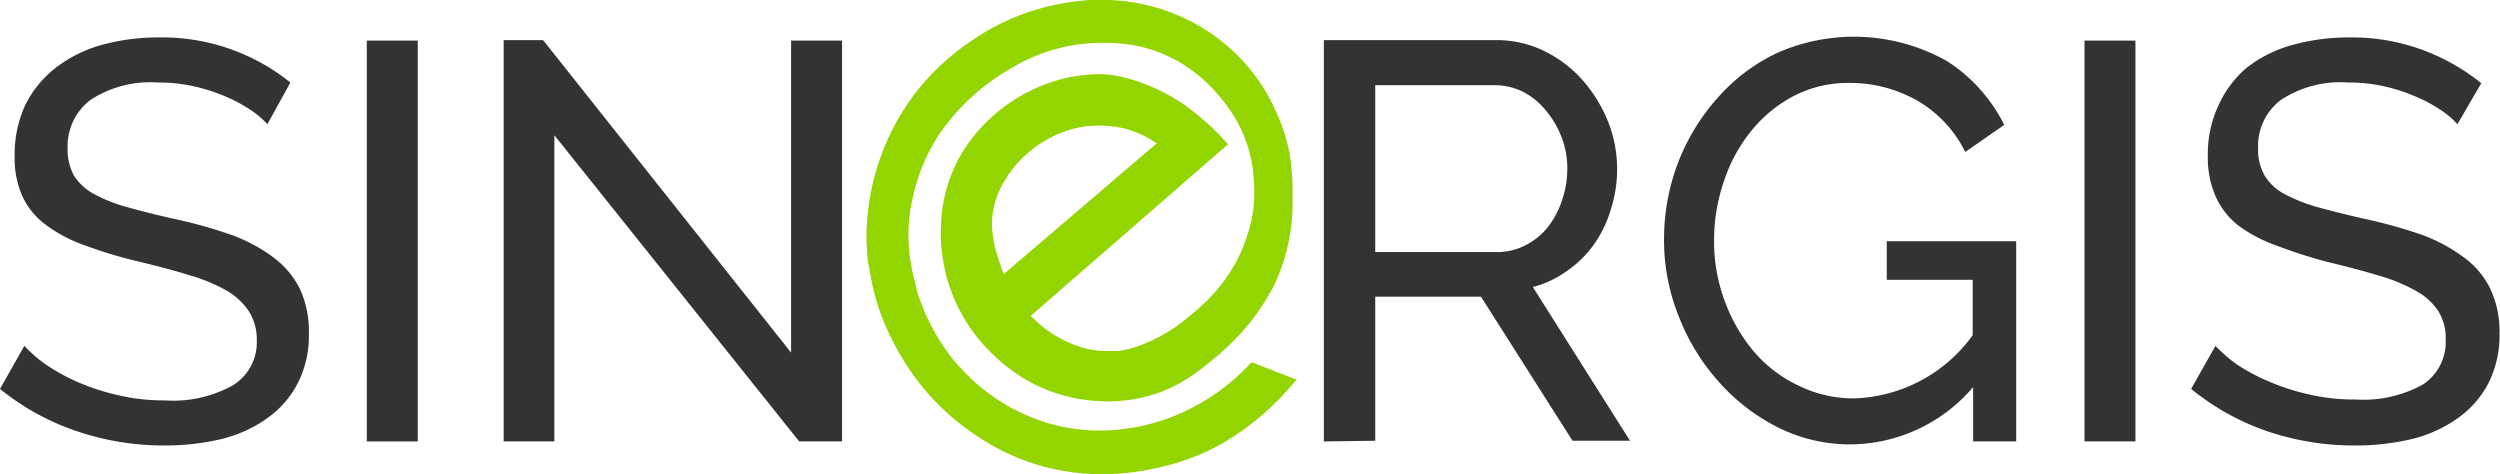 <svg xmlns="http://www.w3.org/2000/svg" viewBox="0 0 110.89 21.03"><defs><style>.\38 93b0208-6fd1-4caa-9dc7-49ae5a2c6078{fill:#93d500;}.\31 13cb7cc-7e06-484b-b89b-596831962144{fill:#333;}</style></defs><title>sinergis_F</title><g id="8ff7b75f-ea6c-41cd-9915-0481209b3c02" data-name="Layer 2"><g id="357bd064-089d-4373-af25-7ae3dd1c4dbe" data-name="Layer 1"><path class="893b0208-6fd1-4caa-9dc7-49ae5a2c6078" d="M57.4,16.8l-1.77-.69a.12.12,0,0,0-.16,0,9.14,9.14,0,0,1-1.95,1.61,9,9,0,0,1-4.4,1.37,8.09,8.09,0,0,1-1.39-.06,7.51,7.51,0,0,1-1.33-.29,8.55,8.55,0,0,1-3.28-1.9,9.87,9.87,0,0,1-.88-.94,9,9,0,0,1-.72-1.06c-.08-.14-.16-.28-.23-.42s-.22-.44-.31-.67-.15-.38-.22-.57a5.12,5.12,0,0,1-.15-.56c-.06-.22-.12-.44-.16-.67h0a8.54,8.54,0,0,1-.15-1.25,7.35,7.35,0,0,1,.16-1.81A8.41,8.41,0,0,1,41.63,6,9.71,9.71,0,0,1,44.9,3a7.75,7.75,0,0,1,3.9-1.1A8,8,0,0,1,50.26,2a6.49,6.49,0,0,1,2.1.78,7.06,7.06,0,0,1,1.92,1.73,6,6,0,0,1,1.33,3.4,7.23,7.23,0,0,1,0,1.23,6.8,6.8,0,0,1-.25,1.19,7,7,0,0,1-1.58,2.75l-.17.18h0a10.58,10.58,0,0,1-.93.83,7.21,7.21,0,0,1-2.11,1.23,4.08,4.08,0,0,1-1,.25h-.34l-.34,0a3.4,3.4,0,0,1-.46-.06,3.13,3.13,0,0,1-.44-.1,5.29,5.29,0,0,1-1.77-.94c-.17-.14-.34-.3-.5-.46l0,0L54.47,6.4l-.32-.35A11.7,11.7,0,0,0,53,5a8.31,8.31,0,0,0-2.79-1.47,6.08,6.08,0,0,0-.94-.21,4.79,4.79,0,0,0-1.07,0,6.58,6.58,0,0,0-1.24.22A7.49,7.49,0,0,0,43.22,6a6.6,6.6,0,0,0-1.48,4,6.67,6.67,0,0,0,.07,1.41,7,7,0,0,0,.25,1.12h0a2.83,2.83,0,0,0,.11.31,6.1,6.1,0,0,0,.44,1,7.26,7.26,0,0,0,1.23,1.68,9,9,0,0,0,.79.72,7.07,7.07,0,0,0,4.15,1.55,6.6,6.6,0,0,0,1.6-.1,6.25,6.25,0,0,0,2.13-.8A9.59,9.59,0,0,0,53.73,16a10.79,10.79,0,0,0,1.67-1.64c.21-.26.4-.52.58-.79l.13-.21a9,9,0,0,0,.48-.86h0c.1-.23.19-.45.27-.69a8.45,8.45,0,0,0,.47-2.54c0-.38,0-.76,0-1.14a12,12,0,0,0-.13-1.33A7.87,7.87,0,0,0,56.62,5a8.2,8.2,0,0,0-2.85-3.48A8.53,8.53,0,0,0,49.18,0a7.58,7.58,0,0,0-1.43.06,10.06,10.06,0,0,0-1.12.19,10.22,10.22,0,0,0-3.54,1.56A10.86,10.86,0,0,0,40.7,4a10.54,10.54,0,0,0-1.8,3.45,10.27,10.27,0,0,0-.44,2.39,7.44,7.44,0,0,0,0,1.25v0h0c0,.35.07.7.13,1a10.23,10.23,0,0,0,.61,2.18A12.16,12.16,0,0,0,40,15.85a10.65,10.65,0,0,0,3.37,3.51,9.76,9.76,0,0,0,5,1.66,10.18,10.18,0,0,0,1.91-.08,11.78,11.78,0,0,0,1.16-.21,10.79,10.79,0,0,0,1.4-.42,9.56,9.56,0,0,0,1.34-.62,11.91,11.91,0,0,0,3-2.47l.34-.39Zm-12.71-9a5.17,5.17,0,0,1,2.85-2.07A4.47,4.47,0,0,1,49,5.58a4.2,4.2,0,0,1,2.27.76l.06,0-6.81,5.82c-.09-.24-.17-.47-.24-.7A4.86,4.86,0,0,1,44,9.82,3.78,3.78,0,0,1,44.69,7.82Z"/><path class="113cb7cc-7e06-484b-b89b-596831962144" d="M11.86,5.51a4,4,0,0,0-.8-.67,6.67,6.67,0,0,0-1.13-.59,7.84,7.84,0,0,0-1.37-.43A7.06,7.06,0,0,0,7,3.66a4.85,4.85,0,0,0-3,.78A2.58,2.58,0,0,0,3,6.57a2.42,2.42,0,0,0,.27,1.2,2.38,2.38,0,0,0,.87.82,6.9,6.9,0,0,0,1.47.59c.58.16,1.27.34,2.08.52a21,21,0,0,1,2.49.69,7.12,7.12,0,0,1,1.91,1,3.92,3.92,0,0,1,1.2,1.4,4.45,4.45,0,0,1,.41,2,4.6,4.6,0,0,1-.5,2.22,4.33,4.33,0,0,1-1.36,1.55,5.9,5.9,0,0,1-2,.91,10.82,10.82,0,0,1-2.55.29,12,12,0,0,1-3.9-.64A10.92,10.92,0,0,1,0,17.25l1.08-1.91a6,6,0,0,0,1,.86A8.94,8.94,0,0,0,3.57,17a10.34,10.34,0,0,0,1.76.55,9,9,0,0,0,2,.21,5.44,5.44,0,0,0,3-.67,2.24,2.24,0,0,0,1.06-2A2.31,2.31,0,0,0,11,13.75a3,3,0,0,0-1-.89,7.77,7.77,0,0,0-1.62-.66c-.64-.2-1.37-.39-2.19-.59a19.7,19.7,0,0,1-2.38-.71A6.45,6.45,0,0,1,2.07,10,3.3,3.3,0,0,1,1,8.72a4.13,4.13,0,0,1-.35-1.8,5.22,5.22,0,0,1,.47-2.26A4.74,4.74,0,0,1,2.48,3a6,6,0,0,1,2-1,9.49,9.49,0,0,1,2.56-.34,9.07,9.07,0,0,1,5.84,2Z"/><path class="113cb7cc-7e06-484b-b89b-596831962144" d="M16.27,19.58V1.8h2.26V19.58Z"/><path class="113cb7cc-7e06-484b-b89b-596831962144" d="M24.59,6V19.58H22.34V1.78h1.75l11,13.86V1.8h2.26V19.58h-1.9Z"/><path class="113cb7cc-7e06-484b-b89b-596831962144" d="M58.72,19.58V1.78h7.62a4.8,4.8,0,0,1,2.17.49,5.43,5.43,0,0,1,1.7,1.3A6.39,6.39,0,0,1,71.33,5.4a5.77,5.77,0,0,1,.4,2.07,5.92,5.92,0,0,1-.27,1.79,5.3,5.3,0,0,1-.75,1.57A4.81,4.81,0,0,1,69.53,12a4.47,4.47,0,0,1-1.54.73l4.31,6.82H69.75l-4.06-6.39H61v6.39ZM61,11.18h5.39a2.67,2.67,0,0,0,1.27-.3,3,3,0,0,0,1-.81,3.92,3.92,0,0,0,.63-1.2,4.37,4.37,0,0,0,.23-1.4,3.78,3.78,0,0,0-.27-1.42,4,4,0,0,0-.7-1.17,3.11,3.11,0,0,0-1-.81,2.79,2.79,0,0,0-1.24-.29H61Z"/><path class="113cb7cc-7e06-484b-b89b-596831962144" d="M87.52,17.17a7.2,7.2,0,0,1-5.41,2.54,7.1,7.1,0,0,1-3.3-.78,8.73,8.73,0,0,1-2.62-2.05A9.48,9.48,0,0,1,74.45,14a9.07,9.07,0,0,1-.64-3.36,9.56,9.56,0,0,1,.62-3.42,9.34,9.34,0,0,1,1.74-2.86,8.15,8.15,0,0,1,2.63-2,8.42,8.42,0,0,1,7.56.35A7.14,7.14,0,0,1,88.9,5.54l-1.73,1.2A5.36,5.36,0,0,0,85,4.44a6,6,0,0,0-3-.76,5.17,5.17,0,0,0-2.46.59,6,6,0,0,0-1.88,1.56,7,7,0,0,0-1.2,2.23,8,8,0,0,0-.43,2.62,7.51,7.51,0,0,0,.48,2.69,7.32,7.32,0,0,0,1.3,2.24,5.9,5.9,0,0,0,2,1.51,5.47,5.47,0,0,0,2.45.55,6.74,6.74,0,0,0,5.24-2.8V12.41H83.69V10.7h5.74v8.88H87.52Z"/><path class="113cb7cc-7e06-484b-b89b-596831962144" d="M92.46,19.58V1.8h2.26V19.58Z"/><path class="113cb7cc-7e06-484b-b89b-596831962144" d="M109,5.51a3.72,3.72,0,0,0-.8-.67,6.31,6.31,0,0,0-1.13-.59,7.73,7.73,0,0,0-1.36-.43,7.15,7.15,0,0,0-1.55-.16,4.81,4.81,0,0,0-3,.78,2.56,2.56,0,0,0-1,2.13,2.32,2.32,0,0,0,.28,1.2,2.27,2.27,0,0,0,.86.82,7.36,7.36,0,0,0,1.47.59c.59.16,1.28.34,2.08.52a21.73,21.73,0,0,1,2.5.69,7.21,7.21,0,0,1,1.9,1,3.74,3.74,0,0,1,1.2,1.4,4.45,4.45,0,0,1,.42,2,4.72,4.72,0,0,1-.5,2.22A4.36,4.36,0,0,1,109,18.56a5.94,5.94,0,0,1-2,.91,10.9,10.9,0,0,1-2.56.29,12,12,0,0,1-3.9-.64,11,11,0,0,1-3.35-1.87l1.08-1.91a6.34,6.34,0,0,0,1,.86,9.06,9.06,0,0,0,1.46.76,10.23,10.23,0,0,0,1.75.55,9,9,0,0,0,2,.21,5.48,5.48,0,0,0,3-.67,2.26,2.26,0,0,0,1-2,2.23,2.23,0,0,0-.34-1.27,2.79,2.79,0,0,0-1-.89,7.45,7.45,0,0,0-1.61-.66c-.65-.2-1.38-.39-2.2-.59A20.85,20.85,0,0,1,101,10.9a6.45,6.45,0,0,1-1.72-.9,3.39,3.39,0,0,1-1-1.28,4.28,4.28,0,0,1-.35-1.8,5.08,5.08,0,0,1,.48-2.26A4.74,4.74,0,0,1,99.66,3a5.79,5.79,0,0,1,2-1,9.41,9.41,0,0,1,2.55-.34,9.06,9.06,0,0,1,3.26.56,9.27,9.27,0,0,1,2.59,1.47Z"/></g></g></svg>